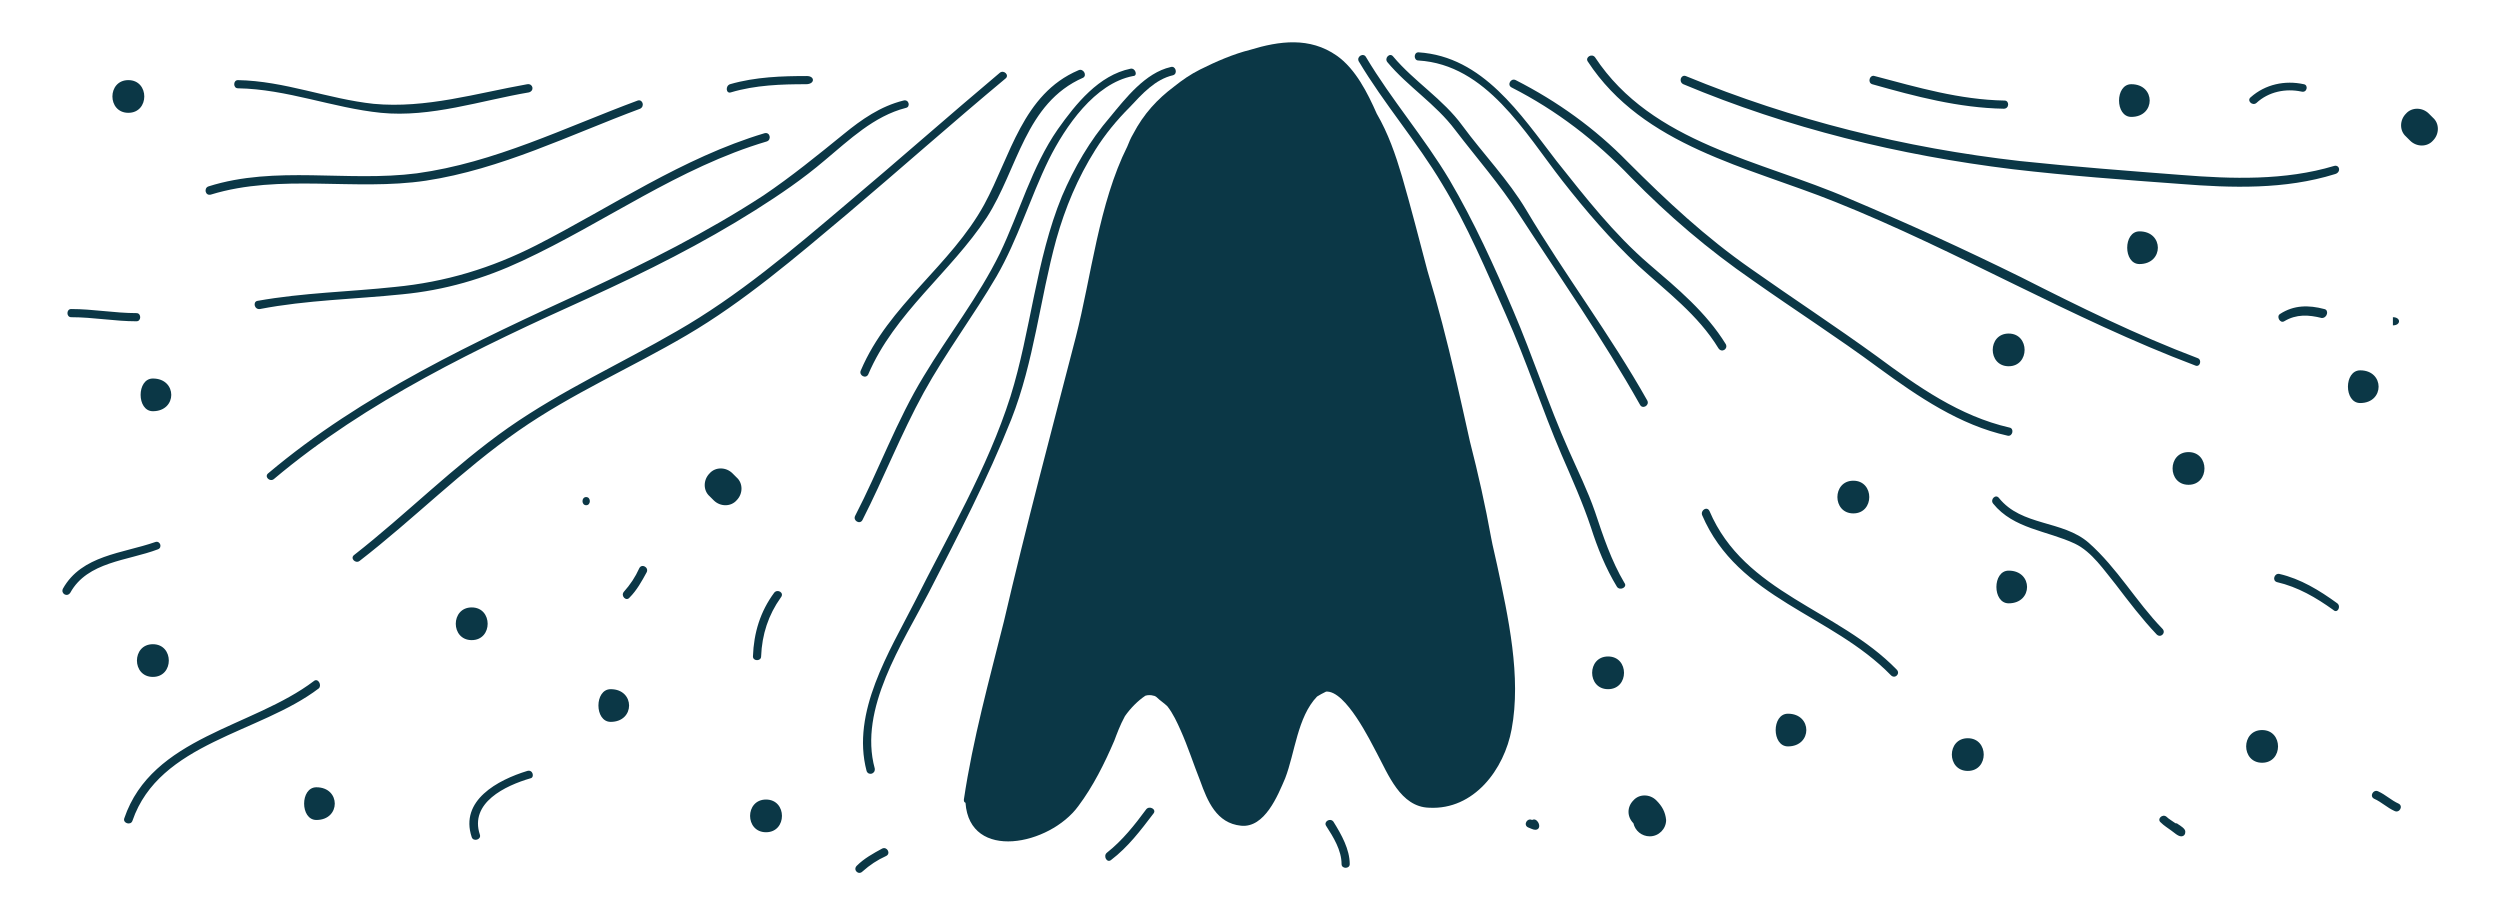 <svg id="Layer_1" xmlns="http://www.w3.org/2000/svg" viewBox="-152 341 305.8 112"><style>.beast-nose-17-st-0{fill:#0b3746}</style><path class="beast-nose-17-st-0" d="M31.1 410c-.2-1-.5-2.1-.7-3.2-.7-3.9-1.6-7.9-2.6-11.8-.6-2.7-1.2-5.4-1.8-8-1-4.3-2.1-8.6-3.4-12.9-1-3.8-2-7.7-3.1-11.5-.8-2.7-1.7-5.3-3.1-7.7-1.1-2.5-2.6-5.5-4.9-7.1-3.3-2.3-7-1.8-10.6-.7-2 .5-4.1 1.4-6.1 2.4-1.2.6-2.2 1.3-3.2 2.1-2 1.5-3.7 3.3-5 5.8-.3.5-.5 1-.7 1.5-3.5 7-4.4 15.9-6.3 23.3-3 11.6-6.1 23.2-8.8 34.8-1.8 7.2-3.8 14.4-4.9 21.8 0 .2 0 .3.2.4.5 7.2 10.3 5.2 13.8.4 1.8-2.4 3.2-5.2 4.4-8 .3-.8.7-1.9 1.3-3 .7-1 1.6-1.9 2.5-2.5.3-.1.7-.1 1 0 .1 0 .3.1.4.2.4.4.9.7 1.3 1.1.7.9 1.2 2 1.6 2.9.9 2 1.6 4.2 2.4 6.2.9 2.5 2 5.2 5 5.5 2.9.3 4.5-3.7 5.4-5.8 1.2-3.1 1.5-7.5 3.9-10 .3-.2.7-.4 1.1-.6 2.4-.2 5.5 6.2 6.2 7.5 1.4 2.6 2.9 6.6 6.4 6.7 5.5.3 9.2-4.7 10.1-9.6 1.2-6.4-.4-13.7-1.8-20.2z"/><path class="beast-nose-17-st-0" d="M-8.8 349.2c-3.1.7-5.5 3.8-7.4 6.1-2.5 2.9-4.4 6.2-5.9 9.7-3.2 7.8-3.8 16.5-6.3 24.5-2.8 8.8-7.6 16.9-11.7 25.1-3.1 6.1-7.8 13.5-5.9 20.7.2.6 1.1.4 1-.3-2-7.3 3.4-15.3 6.6-21.5 3.6-7 7.2-13.9 10.1-21.2 2.8-7.1 3.5-14.7 5.5-22 1.1-3.9 2.6-7.5 4.8-11 1.2-1.9 2.6-3.6 4.2-5.2 1.5-1.6 3.1-3.4 5.3-3.9.6-.2.3-1.2-.3-1z"/><path class="beast-nose-17-st-0" d="M-13.7 349.4c-3.9.8-6.7 4.3-8.9 7.4-3.2 4.6-4.7 10.2-7.1 15.2-2.6 5.3-6.3 10-9.3 15-3.3 5.4-5.5 11.5-8.4 17.1-.3.6.6 1.1.9.5 2.6-5.1 4.7-10.5 7.5-15.6 2.7-4.9 6.1-9.4 8.9-14.2 2.6-4.5 4.1-9.6 6.4-14.3 2-4 5.6-9.3 10.3-10.2.6 0 .3-1-.3-.9zM-20.1 349.6c-6.8 2.9-8.3 10.5-11.5 16.4-4.1 7.5-11.7 12.3-15.1 20.3-.3.6.6 1.1.9.5 3.2-7.5 10.1-12.5 14.5-19.2 3.8-5.9 4.7-14 11.8-17.1.5-.3 0-1.2-.6-.9zM46.7 412.3c-1.6-2.7-2.6-5.7-3.6-8.7-.9-2.6-2.1-5-3.2-7.5-2.5-5.6-4.4-11.5-6.8-17.1-2.3-5.4-4.8-10.9-7.8-16-3.1-5.2-7.1-9.8-10.2-15-.3-.6-1.2-.1-.9.5 3.1 5.2 7.1 9.8 10.2 15 3.1 5.1 5.4 10.6 7.8 16 2.5 5.6 4.4 11.5 6.8 17.1 1.3 3 2.6 5.9 3.6 8.9.8 2.5 1.8 5 3.2 7.3.4.5 1.3 0 .9-.5zM49.5 390c-4.5-8-10.1-15.4-14.8-23.3-2.2-3.7-5.3-6.9-7.8-10.3-2.4-3.3-5.9-5.4-8.5-8.5-.4-.5-1.1.2-.7.7 2.5 3 5.9 5.1 8.3 8.3 2.6 3.4 5.5 6.7 7.8 10.3 5 7.7 10.3 15.3 14.8 23.3.3.6 1.2.1.9-.5zM59.1 383.1c-2.4-3.9-5.9-6.8-9.4-9.8-4.3-3.7-7.8-8.2-11.3-12.6-4.4-5.7-9-12.8-16.9-13.3-.6 0-.6 1 0 1 8.3.5 13 8.8 17.6 14.7 2.9 3.7 5.9 7.2 9.3 10.4 3.5 3.2 7.3 6 9.8 10.1.4.6 1.2.1.9-.5zM-29.7 349.9c-6.3 5.3-12.4 10.7-18.7 16-6.6 5.6-13.3 11.3-20.8 15.6-6.9 4-14 7.2-20.6 11.8-6.7 4.7-12.5 10.6-18.9 15.6-.5.4.2 1.1.7.7 6.6-5.1 12.5-11.1 19.4-15.9C-82 389.1-74.8 386-68 382c7-4.1 13.4-9.6 19.6-14.8 6.5-5.5 12.8-11.1 19.4-16.6.5-.4-.2-1.1-.7-.7zM-41.5 353.3c-2.8.7-5.1 2.3-7.3 4.1-3.2 2.6-6.4 5.2-9.8 7.5-6.9 4.5-14.3 8.2-21.8 11.7-13.5 6.2-27.3 12.6-38.8 22.3-.5.4.2 1.1.7.7 11.4-9.6 25.1-16.1 38.6-22.2 7-3.2 13.8-6.6 20.3-10.7 3-1.9 5.8-3.8 8.5-6.1 3-2.5 6-5.4 9.9-6.4.6-.1.4-1.1-.3-.9zM-58.5 357.3c-10 3-18.7 9-27.9 13.7-5.5 2.8-11.1 4.5-17.3 5.1-5.6.6-11.2.7-16.8 1.7-.6.1-.4 1.1.3 1 5.7-1.1 11.6-1.2 17.4-1.8 5.2-.5 10-1.9 14.7-4.1 10.1-4.7 19.1-11.4 29.9-14.6.6-.2.4-1.2-.3-1zM-74 353.3c-8.9 3.3-17.5 7.6-27 8.9-8.5 1.1-17.3-1-25.5 1.6-.6.2-.4 1.2.3 1 8.5-2.6 17.6-.4 26.3-1.7 9.2-1.4 17.6-5.6 26.2-8.8.6-.3.3-1.2-.3-1zM93.8 393.3c-6.1-1.4-11.2-5-16.2-8.7-5.1-3.7-10.3-7.1-15.4-10.7-5.6-3.9-10.3-8.3-15.1-13.1-4-4.1-8.6-7.4-13.7-10-.6-.3-1.1.6-.5.9 5.5 2.8 10.3 6.5 14.6 11 4.6 4.7 9.4 8.8 14.9 12.6 5.1 3.6 10.4 7 15.4 10.7 4.8 3.5 9.9 7 15.8 8.3.6.1.8-.9.2-1zM116.8 384.8c-7.4-2.8-14.5-6.3-21.6-9.9-6.9-3.4-13.9-6.6-21-9.6-10.8-4.7-24.1-6.7-31.1-17.3-.4-.5-1.2 0-.9.5 6.8 10.4 19.6 12.9 30.3 17.2 15 6 28.9 14.3 44 20 .6.3.9-.7.3-.9zM133.5 361.3c-6 1.8-12.5 1.6-18.7 1.1-6.5-.5-13.1-1-19.7-1.7-14.1-1.6-27.8-5-40.9-10.4-.6-.2-.9.7-.3 1 12.9 5.4 26.4 8.7 40.3 10.4 6.8.8 13.7 1.3 20.5 1.8 6.3.5 12.8.7 18.9-1.2.8-.2.6-1.2-.1-1zM-61.9 399.4l-.5-.5c-.8-.8-2.1-.8-2.8 0-.8.8-.8 2.1 0 2.8l.5.5c.8.8 2.1.8 2.8 0 .8-.8.8-2.1 0-2.8zM-133.3 419.8c-2.6 0-2.6 4 0 4s2.6-4 0-4zM-133.3 387.3c-2 0-2 4 0 4 3 0 3-4 0-4zM-136.3 350.8c-2.6 0-2.6 4 0 4s2.6-4 0-4zM-77.3 425.3c-2 0-2 4 0 4 3 0 3-4 0-4zM-113.3 437.3c-2 0-2 4 0 4 3 0 3-4 0-4zM-94.3 415.3c-2.6 0-2.6 4 0 4s2.6-4 0-4zM-58.3 438.8c-2.6 0-2.6 4 0 4s2.6-4 0-4zM50.6 438.9c-.8-.8-2.1-.8-2.8 0-.8.8-.8 2 0 2.8.2.9 1 1.6 2 1.6 1.1 0 2-.9 2-2-.1-1-.5-1.7-1.2-2.4zM44.7 421.3c-2.6 0-2.6 4 0 4s2.6-4 0-4zM88.7 431.3c-2.6 0-2.6 4 0 4s2.6-4 0-4zM74.7 399.8c-2.6 0-2.6 4 0 4s2.6-4 0-4zM66.7 428.3c-2 0-2 4 0 4 3 0 3-4 0-4zM124.7 430.3c-2.6 0-2.6 4 0 4s2.6-4 0-4zM115.7 396.3c-2.6 0-2.6 4 0 4s2.6-4 0-4zM93.7 410.8c-2 0-2 4 0 4 3 0 3-4 0-4zM93.7 381.8c-2.6 0-2.6 4 0 4s2.6-4 0-4zM109.7 369.3c-2 0-2 4 0 4 3 0 3-4 0-4zM108.7 351.3c-2 0-2 4 0 4 3 0 3-4 0-4zM145.6 355.4l-.5-.5c-.8-.8-2.1-.8-2.8 0-.8.8-.8 2.1 0 2.8l.5.5c.8.8 2.1.8 2.8 0 .8-.8.8-2.1 0-2.8zM136.7 386.3c-2 0-2 4 0 4 3 0 3-4 0-4zM80 422.9c-7.2-7.4-18.6-9.3-22.9-19.4-.3-.6-1.1-.1-.9.5 4.4 10.3 15.8 12.1 23.1 19.6.5.5 1.2-.2.7-.7zM112.5 417.9c-3.2-3.3-5.5-7.4-9-10.5-3.2-2.8-8.2-2-11-5.5-.4-.5-1.1.2-.7.7 2.5 3.1 6.6 3.3 10 4.9 2.1 1 3.6 3.3 5 5 1.6 2.1 3.2 4.2 5 6.1.5.5 1.2-.2.7-.7zM133.9 414.8c-2.2-1.6-4.5-3-7.1-3.6-.6-.1-.9.8-.3 1 2.6.6 4.8 1.9 6.9 3.4.5.5 1-.4.5-.8zM141.4 439.3c-.9-.4-1.6-1.1-2.5-1.5-.6-.3-1.1.6-.5.9.9.4 1.6 1.1 2.5 1.5.6.3 1.1-.6.5-.9zM114.4 441.8c-.1-.1-.2-.1-.3-.1-.4-.3-.8-.5-1.1-.8-.5-.4-1.2.3-.7.7.4.4.9.7 1.3 1 .3.2.8.7 1.2.7.3 0 .5-.2.5-.5.1-.4-.6-.8-.9-1zM-87.5 435.3c-3.6 1.1-8.3 3.6-6.8 8.1.2.6 1.2.3 1-.3-1.3-3.9 3.1-6 6.2-6.9.5-.1.3-1.1-.4-.9zM-113.6 424.3c-7.5 5.7-19.8 6.8-23.2 16.8-.2.6.8.9 1 .3 3.3-9.6 15.6-10.7 22.8-16.2.4-.4-.1-1.3-.6-.9zM-133 407.3c-4 1.4-9 1.6-11.3 5.7-.3.6.5 1.1.9.5 2.1-3.8 7-3.9 10.7-5.3.6-.2.3-1.1-.3-.9zM-135.3 379.3c-2.7 0-5.3-.5-8-.5-.6 0-.6 1 0 1 2.7 0 5.3.5 8 .5.6 0 .6-1 0-1zM-87.5 351.3c-6.2 1.1-12.4 3-18.8 2.4-5.6-.6-10.9-2.8-16.6-2.9-.6 0-.6 1 0 1 6 .1 11.6 2.4 17.5 3 6.1.6 12.2-1.5 18.1-2.5.7-.2.5-1.1-.2-1zM-53.3 350.3c-3 0-6.3.1-9.4 1-.6.2-.5 1.2.1 1 3-.9 6.2-1 9.2-1 1.1 0 1.1-1 .1-1zM93.2 353.3c-5.5-.1-10.6-1.6-15.9-3-.6-.2-.9.8-.3 1 5.3 1.5 10.6 2.9 16.1 3 .7 0 .7-1 .1-1zM129.8 351.3c-2.3-.5-4.7 0-6.5 1.6-.5.4.2 1.1.7.7 1.5-1.4 3.6-1.8 5.5-1.4.7.2.9-.8.3-.9zM132.3 378.8c-1.9-.5-3.7-.5-5.4.6-.5.3 0 1.2.5.9 1.5-.9 3-.8 4.6-.4.7 0 .9-1 .3-1.1zM140.7 379.8v1c1 0 1-1 0-1zM36 441.4c-.2-.2-.4-.2-.6-.1-.6-.3-1.1.6-.5.9.3.1.6.3.9.3.6 0 .6-.7.2-1.1zM11.1 441.5c-.4-.5-1.2 0-.9.5.9 1.4 1.9 3 1.9 4.7 0 .6 1 .6 1 0 0-1.8-1-3.6-2-5.2zM-11.8 440c-1.4 1.9-2.9 3.8-4.8 5.3-.5.4 0 1.3.5.9 2.1-1.6 3.6-3.6 5.2-5.7.4-.5-.5-1-.9-.5zM-44.1 444.8c-1.1.6-2.2 1.2-3.1 2.1-.5.5.2 1.2.7.7.9-.8 1.8-1.4 2.9-1.9.6-.3.1-1.2-.5-.9zM-57.3 413.5c-1.7 2.3-2.5 4.9-2.6 7.8 0 .6 1 .6 1 0 .1-2.7.9-5.1 2.4-7.2.5-.6-.4-1.1-.8-.6zM-73.8 410.5c-.5 1.1-1.1 2-1.9 2.9-.4.5.3 1.2.7.7.9-.9 1.5-2 2.1-3.1.3-.6-.6-1.1-.9-.5zM-80.3 401.8c-.6 0-.6 1 0 1s.6-1 0-1z"/></svg>